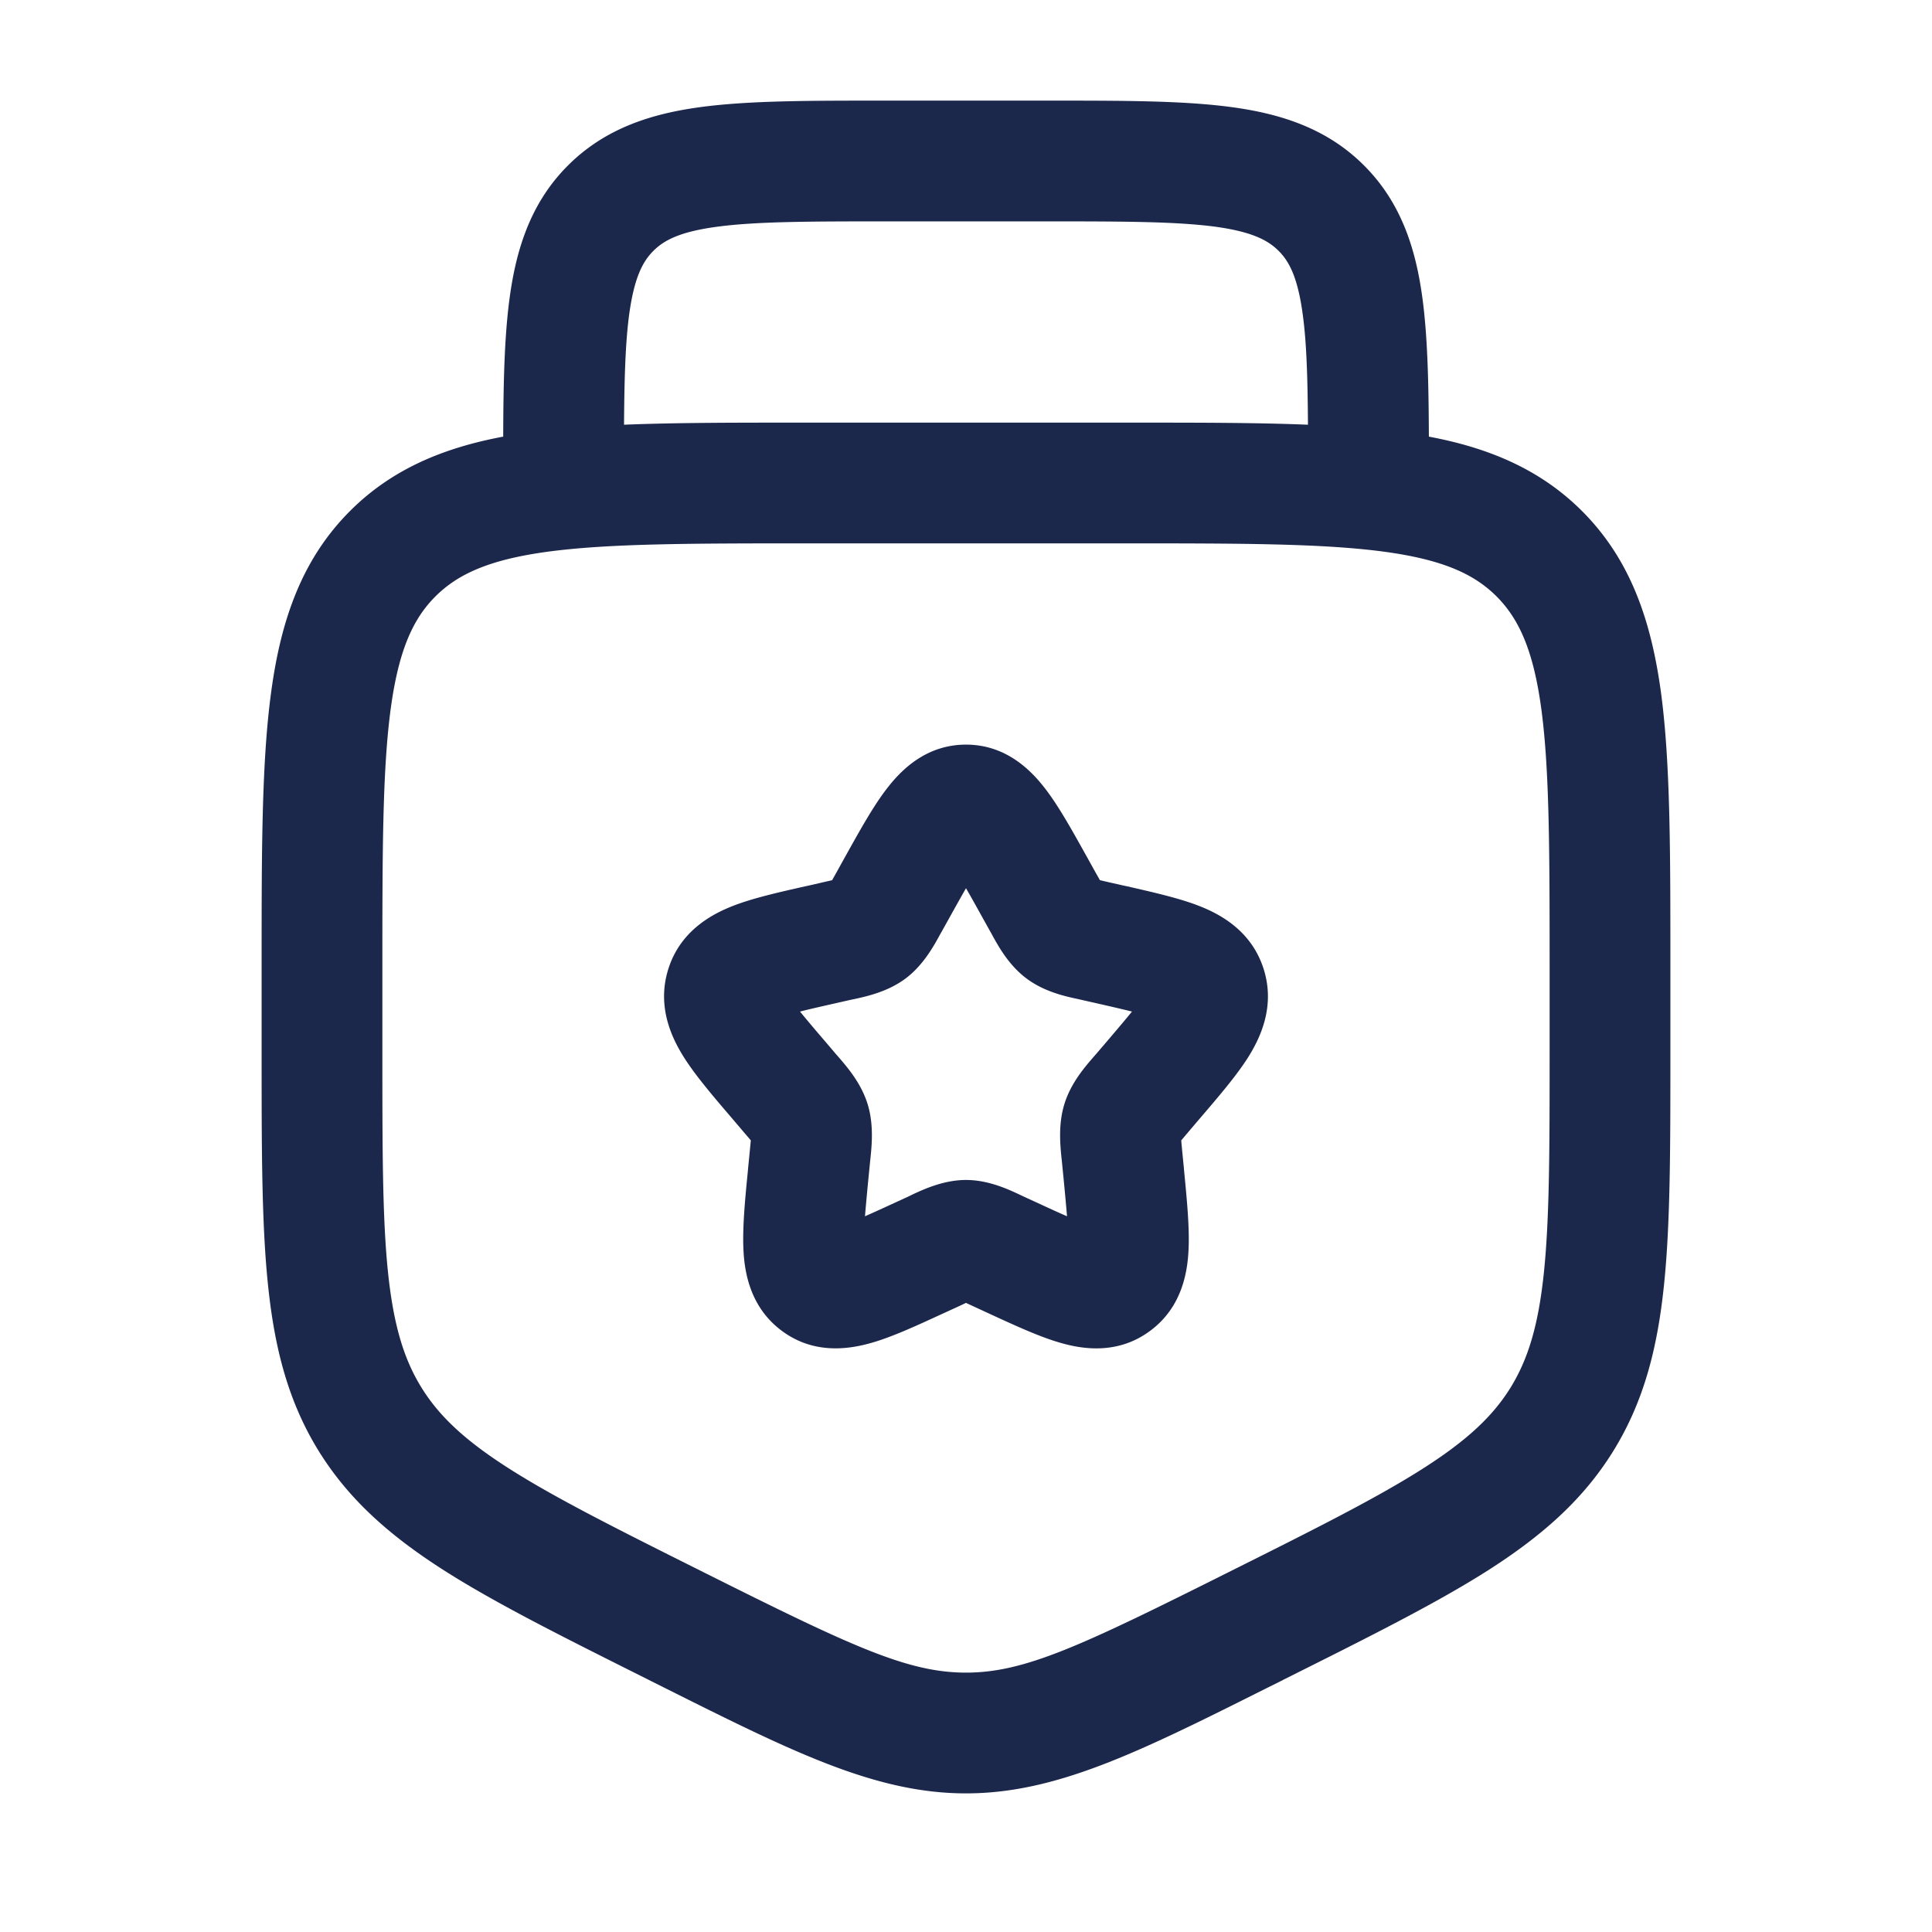 <svg xmlns="http://www.w3.org/2000/svg" width="24" height="24" fill="none">
  <path fill="#1C274C" fill-rule="evenodd" d="M10.948 1.25h2.104c.899 0 1.648 0 2.242.08.628.084 1.195.27 1.65.725.456.456.642 1.023.726 1.65.064.476.077 1.05.08 1.719.744.14 1.381.404 1.902.924.602.602.86 1.36.982 2.26.116.867.116 1.97.116 3.337v1.151c0 1.169 0 2.103-.079 2.864-.081.787-.251 1.452-.63 2.065-.38.614-.898 1.063-1.565 1.488-.646.41-1.482.828-2.527 1.35l-.036.019-.169.084c-1.591.797-2.62 1.312-3.744 1.312s-2.153-.515-3.744-1.311l-.17-.085-.035-.018c-1.045-.523-1.881-.94-2.527-1.351-.667-.425-1.185-.875-1.565-1.488-.379-.613-.549-1.278-.63-2.065-.079-.76-.079-1.695-.079-2.864v-1.15c0-1.368 0-2.47.117-3.338.12-.9.38-1.658.981-2.26.52-.52 1.158-.784 1.903-.924.002-.67.015-1.243.079-1.718.084-.628.27-1.195.725-1.65.456-.456 1.023-.642 1.65-.726.595-.08 1.345-.08 2.243-.08ZM7.752 5.276c.638-.026 1.367-.026 2.193-.026h4.11c.825 0 1.555 0 2.193.026-.004-.583-.017-1.02-.065-1.37-.062-.462-.169-.66-.3-.79-.13-.13-.327-.237-.788-.3-.483-.064-1.131-.066-2.095-.066h-2c-.964 0-1.612.002-2.095.067-.461.062-.659.169-.789.3-.13.13-.237.327-.3.788-.047.351-.06.788-.064 1.37Zm-.944 1.577c-.734.099-1.122.28-1.399.556-.277.277-.457.665-.556 1.4-.101.754-.103 1.756-.103 3.191v1.056c0 1.218 0 2.075.07 2.75.069.657.197 1.077.415 1.43.219.354.537.656 1.095 1.011.572.364 1.338.748 2.428 1.293 1.823.912 2.516 1.238 3.242 1.238s1.42-.326 3.242-1.238c1.09-.544 1.856-.929 2.428-1.293.558-.355.876-.657 1.095-1.01.218-.354.346-.774.414-1.431.07-.675.071-1.532.071-2.75V12c0-1.435-.002-2.437-.103-3.192-.099-.734-.28-1.122-.556-1.399-.277-.277-.665-.457-1.4-.556-.755-.101-1.756-.103-3.191-.103h-4c-1.435 0-2.437.002-3.192.103ZM12 11.034c-.058.101-.123.217-.199.354l-.098.176-.023.04c-.078.144-.208.382-.425.547-.221.168-.488.226-.643.26l-.044.009-.19.043c-.176.04-.319.072-.44.103.079.097.182.219.316.375l.13.153.03.034c.108.125.282.325.363.585.08.256.052.52.035.686a3.802 3.802 0 0 0-.005.047l-.02.203a35.76 35.76 0 0 0-.042.46c.105-.046.223-.1.364-.165l.179-.082.04-.02c.144-.067.393-.184.672-.184s.528.117.672.185l.04.019.179.082c.14.065.26.12.364.165a35.76 35.76 0 0 0-.042-.46l-.02-.203a4.013 4.013 0 0 0-.005-.047c-.017-.167-.045-.43.035-.686.08-.26.255-.46.363-.585l.03-.034.13-.152c.134-.157.237-.279.316-.376-.121-.03-.264-.063-.44-.103l-.19-.043-.044-.01c-.155-.033-.422-.091-.643-.26-.217-.164-.347-.402-.425-.545l-.023-.041-.098-.176c-.076-.137-.14-.253-.199-.354ZM11.014 9.8c.172-.225.484-.55.986-.55s.814.325.986.55c.165.214.33.511.5.816l.023.041.098.177.057.1.099.023.19.043.048.01c.327.075.653.148.903.247.276.109.65.32.795.785.142.455-.037.841-.193 1.09-.145.23-.365.486-.59.749l-.03.035-.13.153-.082.097c.002.036.007.078.012.135l.02.203.004.046c.034.352.067.692.055.964-.012.286-.08.718-.468 1.011-.4.304-.84.238-1.12.157-.258-.073-.563-.214-.87-.355l-.043-.02-.18-.083-.084-.039-.085.04-.179.082-.044.02c-.306.141-.611.282-.869.355-.28.08-.72.147-1.12-.157-.387-.293-.456-.725-.468-1.01-.012-.273.02-.613.055-.965l.004-.046.02-.203.013-.135a9.946 9.946 0 0 0-.083-.097l-.13-.153a48.37 48.37 0 0 1-.03-.035c-.225-.263-.445-.52-.59-.75-.156-.248-.335-.634-.193-1.09.144-.463.519-.675.795-.784.25-.099.576-.172.903-.246l.047-.01.191-.044.1-.023.056-.1.098-.177.023-.041c.17-.305.335-.602.5-.816Z" clip-rule="evenodd"/>
</svg>
